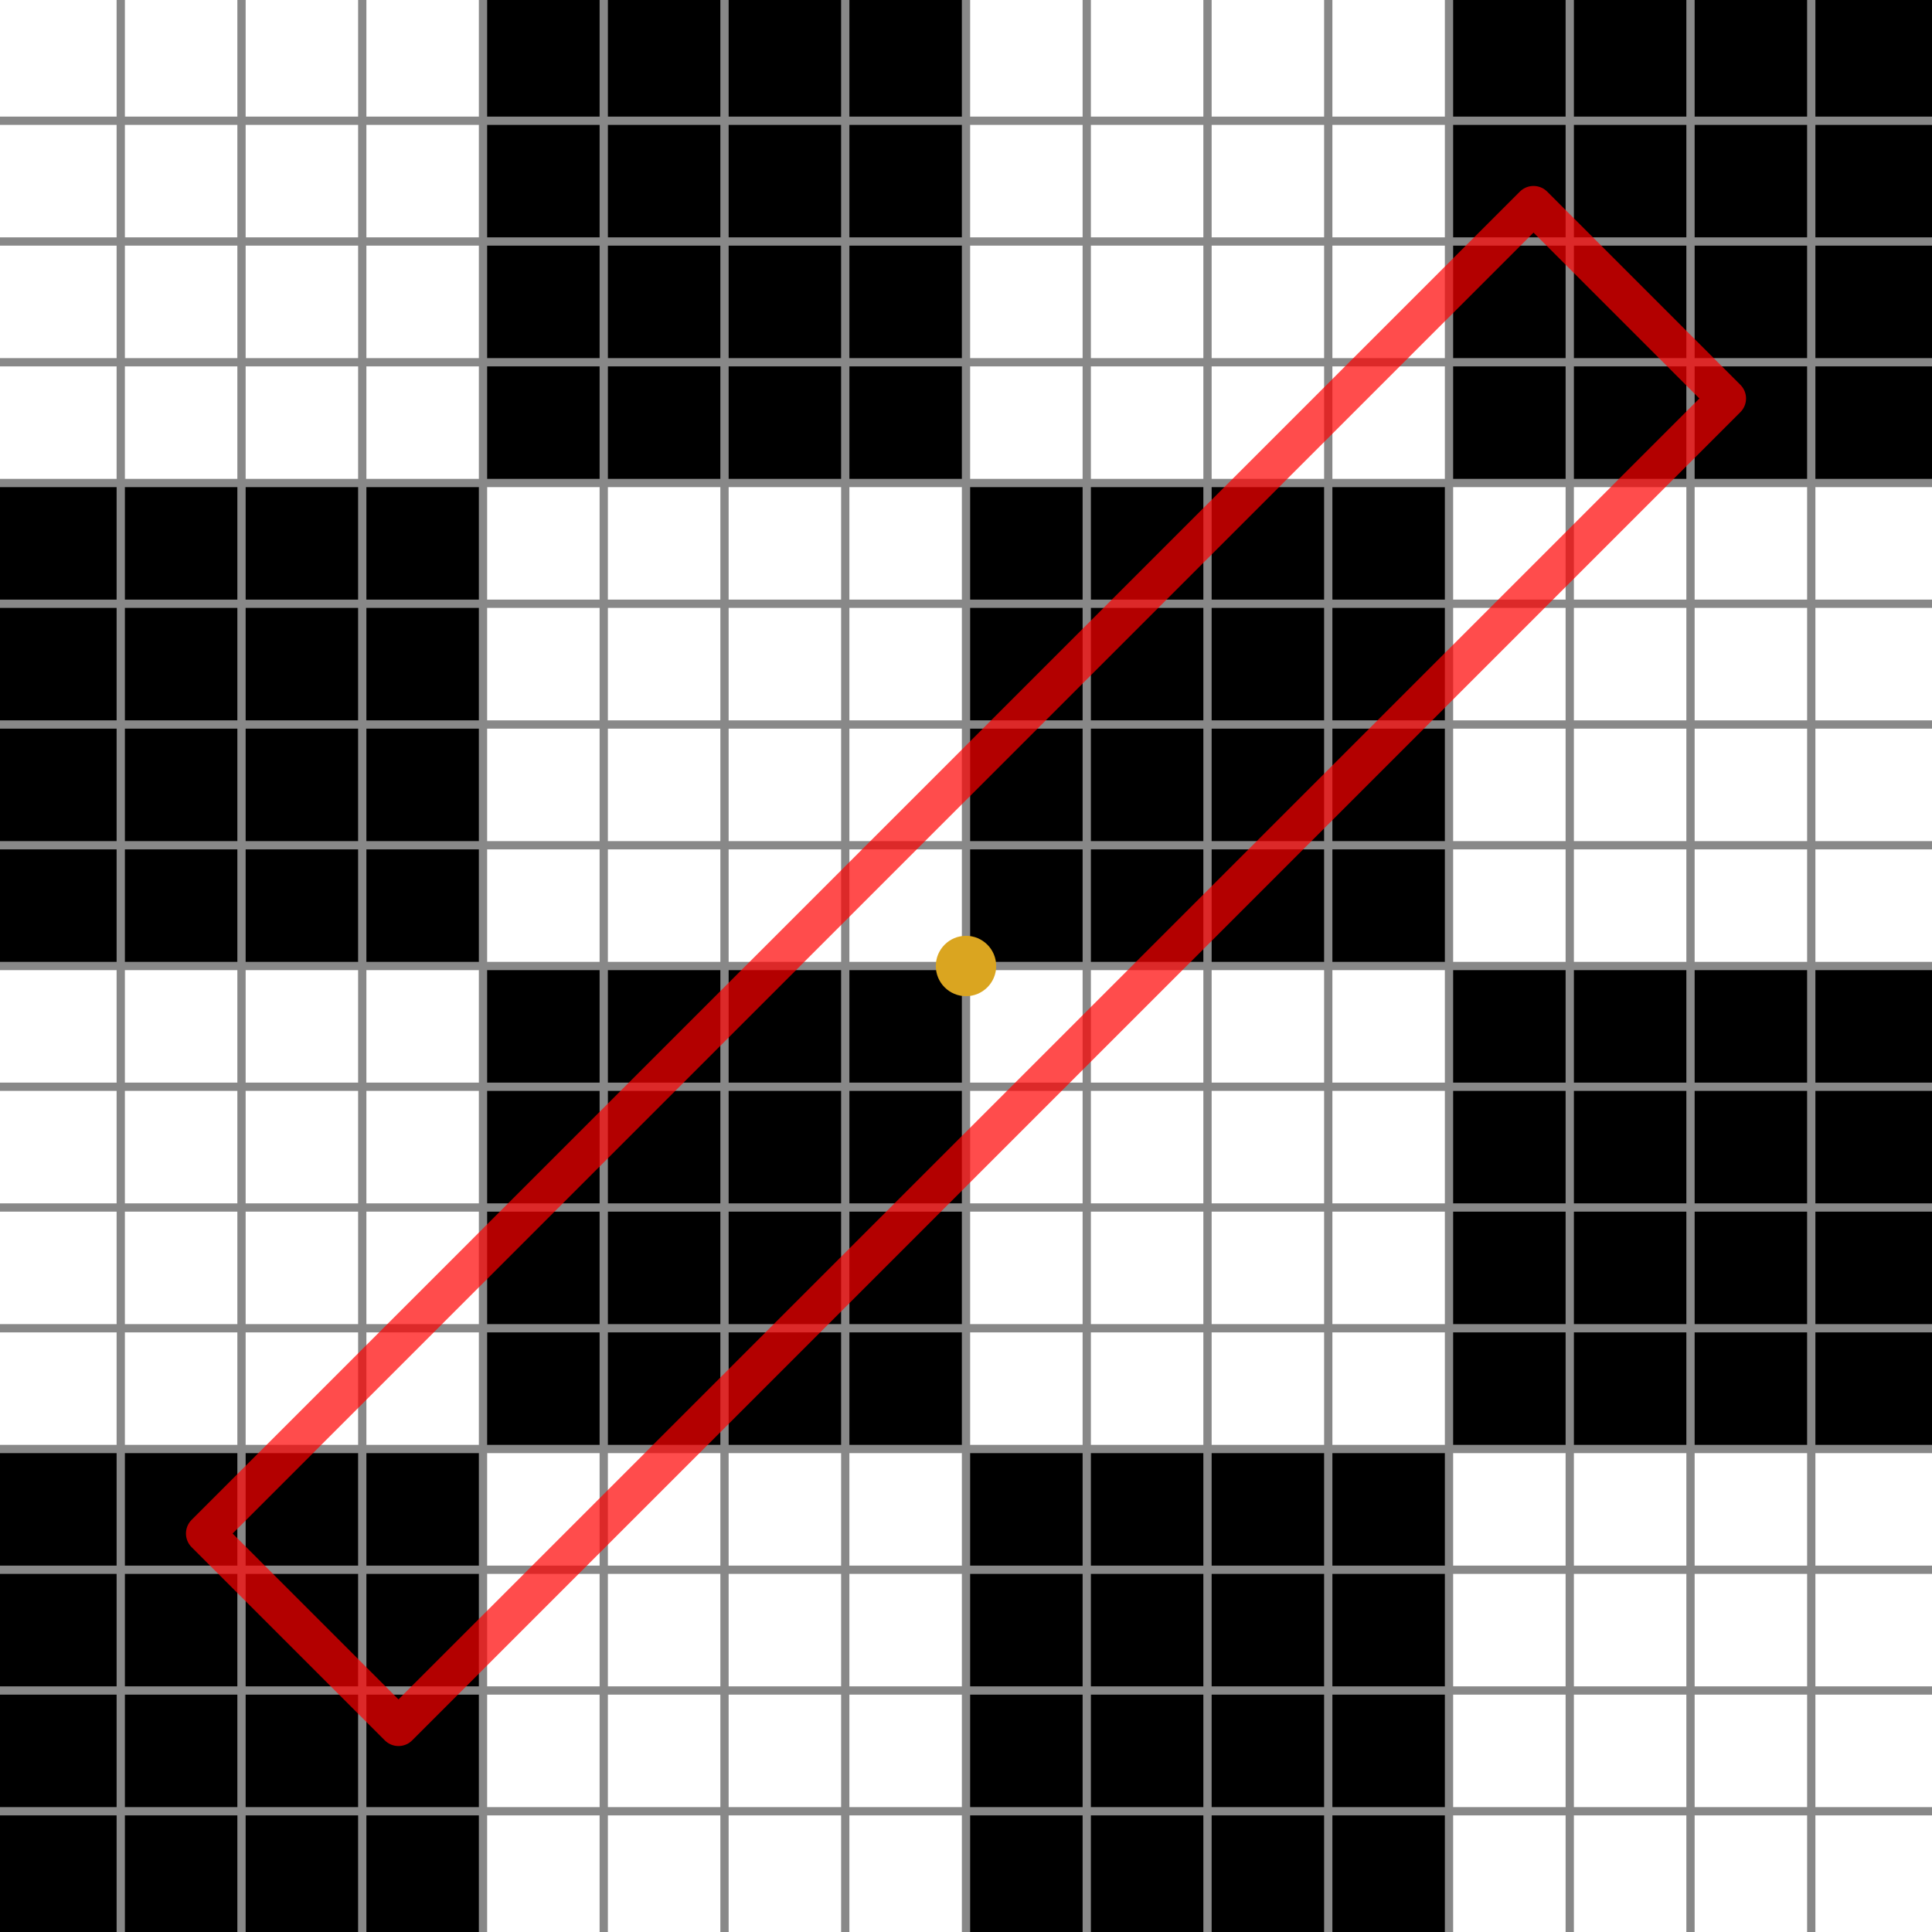 <?xml version="1.0" encoding="UTF-8"?>
<!DOCTYPE svg PUBLIC "-//W3C//DTD SVG 1.1//EN" "http://www.w3.org/Graphics/SVG/1.1/DTD/svg11.dtd">

<svg xmlns="http://www.w3.org/2000/svg" xmlns:xlink="http://www.w3.org/1999/xlink" version="1.1" height="350px" width="350px" >
	<rect width="100%" height="100%" fill="#333333" stroke="none"/>
	<style type="text/css" ><![CDATA[.sample_box
{
	stroke: #4B4;
	stroke-width: 4px;
	fill: none;
}

.color_0
{
	fill: #000000;
	stroke: none;
}

.color_1
{
	fill: #FFFFFF;
	stroke: none;
}

.grid
{
	stroke: #888;
	stroke-width: 1.5px;
	fill: none;
}

.frag_area
{
	stroke-opacity: 0.7;
	stroke-width: 7px;
	stroke-linejoin: round;
	stroke: red;
	fill: none;
}

.sample_pt
{
	fill: goldenrod;
	stroke: none;
}]]></style>
	<defs />
	<rect y="0" x="0" height="21.875" width="21.875" class="color_1" />
	<rect y="0" x="21.875" height="21.875" width="21.875" class="color_1" />
	<rect y="0" x="43.75" height="21.875" width="21.875" class="color_1" />
	<rect y="0" x="65.625" height="21.875" width="21.875" class="color_1" />
	<rect y="0" x="87.5" height="21.875" width="21.875" class="color_0" />
	<rect y="0" x="109.375" height="21.875" width="21.875" class="color_0" />
	<rect y="0" x="131.25" height="21.875" width="21.875" class="color_0" />
	<rect y="0" x="153.125" height="21.875" width="21.875" class="color_0" />
	<rect y="0" x="175" height="21.875" width="21.875" class="color_1" />
	<rect y="0" x="196.875" height="21.875" width="21.875" class="color_1" />
	<rect y="0" x="218.75" height="21.875" width="21.875" class="color_1" />
	<rect y="0" x="240.625" height="21.875" width="21.875" class="color_1" />
	<rect y="0" x="262.5" height="21.875" width="21.875" class="color_0" />
	<rect y="0" x="284.375" height="21.875" width="21.875" class="color_0" />
	<rect y="0" x="306.25" height="21.875" width="21.875" class="color_0" />
	<rect y="0" x="328.125" height="21.875" width="21.875" class="color_0" />
	<rect y="21.875" x="0" height="21.875" width="21.875" class="color_1" />
	<rect y="21.875" x="21.875" height="21.875" width="21.875" class="color_1" />
	<rect y="21.875" x="43.75" height="21.875" width="21.875" class="color_1" />
	<rect y="21.875" x="65.625" height="21.875" width="21.875" class="color_1" />
	<rect y="21.875" x="87.5" height="21.875" width="21.875" class="color_0" />
	<rect y="21.875" x="109.375" height="21.875" width="21.875" class="color_0" />
	<rect y="21.875" x="131.25" height="21.875" width="21.875" class="color_0" />
	<rect y="21.875" x="153.125" height="21.875" width="21.875" class="color_0" />
	<rect y="21.875" x="175" height="21.875" width="21.875" class="color_1" />
	<rect y="21.875" x="196.875" height="21.875" width="21.875" class="color_1" />
	<rect y="21.875" x="218.75" height="21.875" width="21.875" class="color_1" />
	<rect y="21.875" x="240.625" height="21.875" width="21.875" class="color_1" />
	<rect y="21.875" x="262.5" height="21.875" width="21.875" class="color_0" />
	<rect y="21.875" x="284.375" height="21.875" width="21.875" class="color_0" />
	<rect y="21.875" x="306.25" height="21.875" width="21.875" class="color_0" />
	<rect y="21.875" x="328.125" height="21.875" width="21.875" class="color_0" />
	<rect y="43.75" x="0" height="21.875" width="21.875" class="color_1" />
	<rect y="43.75" x="21.875" height="21.875" width="21.875" class="color_1" />
	<rect y="43.75" x="43.75" height="21.875" width="21.875" class="color_1" />
	<rect y="43.75" x="65.625" height="21.875" width="21.875" class="color_1" />
	<rect y="43.75" x="87.5" height="21.875" width="21.875" class="color_0" />
	<rect y="43.75" x="109.375" height="21.875" width="21.875" class="color_0" />
	<rect y="43.75" x="131.25" height="21.875" width="21.875" class="color_0" />
	<rect y="43.75" x="153.125" height="21.875" width="21.875" class="color_0" />
	<rect y="43.75" x="175" height="21.875" width="21.875" class="color_1" />
	<rect y="43.75" x="196.875" height="21.875" width="21.875" class="color_1" />
	<rect y="43.75" x="218.75" height="21.875" width="21.875" class="color_1" />
	<rect y="43.75" x="240.625" height="21.875" width="21.875" class="color_1" />
	<rect y="43.75" x="262.5" height="21.875" width="21.875" class="color_0" />
	<rect y="43.75" x="284.375" height="21.875" width="21.875" class="color_0" />
	<rect y="43.75" x="306.25" height="21.875" width="21.875" class="color_0" />
	<rect y="43.75" x="328.125" height="21.875" width="21.875" class="color_0" />
	<rect y="65.625" x="0" height="21.875" width="21.875" class="color_1" />
	<rect y="65.625" x="21.875" height="21.875" width="21.875" class="color_1" />
	<rect y="65.625" x="43.75" height="21.875" width="21.875" class="color_1" />
	<rect y="65.625" x="65.625" height="21.875" width="21.875" class="color_1" />
	<rect y="65.625" x="87.5" height="21.875" width="21.875" class="color_0" />
	<rect y="65.625" x="109.375" height="21.875" width="21.875" class="color_0" />
	<rect y="65.625" x="131.25" height="21.875" width="21.875" class="color_0" />
	<rect y="65.625" x="153.125" height="21.875" width="21.875" class="color_0" />
	<rect y="65.625" x="175" height="21.875" width="21.875" class="color_1" />
	<rect y="65.625" x="196.875" height="21.875" width="21.875" class="color_1" />
	<rect y="65.625" x="218.75" height="21.875" width="21.875" class="color_1" />
	<rect y="65.625" x="240.625" height="21.875" width="21.875" class="color_1" />
	<rect y="65.625" x="262.5" height="21.875" width="21.875" class="color_0" />
	<rect y="65.625" x="284.375" height="21.875" width="21.875" class="color_0" />
	<rect y="65.625" x="306.25" height="21.875" width="21.875" class="color_0" />
	<rect y="65.625" x="328.125" height="21.875" width="21.875" class="color_0" />
	<rect y="87.5" x="0" height="21.875" width="21.875" class="color_0" />
	<rect y="87.5" x="21.875" height="21.875" width="21.875" class="color_0" />
	<rect y="87.5" x="43.75" height="21.875" width="21.875" class="color_0" />
	<rect y="87.5" x="65.625" height="21.875" width="21.875" class="color_0" />
	<rect y="87.5" x="87.5" height="21.875" width="21.875" class="color_1" />
	<rect y="87.5" x="109.375" height="21.875" width="21.875" class="color_1" />
	<rect y="87.5" x="131.25" height="21.875" width="21.875" class="color_1" />
	<rect y="87.5" x="153.125" height="21.875" width="21.875" class="color_1" />
	<rect y="87.5" x="175" height="21.875" width="21.875" class="color_0" />
	<rect y="87.5" x="196.875" height="21.875" width="21.875" class="color_0" />
	<rect y="87.5" x="218.75" height="21.875" width="21.875" class="color_0" />
	<rect y="87.5" x="240.625" height="21.875" width="21.875" class="color_0" />
	<rect y="87.5" x="262.5" height="21.875" width="21.875" class="color_1" />
	<rect y="87.5" x="284.375" height="21.875" width="21.875" class="color_1" />
	<rect y="87.5" x="306.25" height="21.875" width="21.875" class="color_1" />
	<rect y="87.5" x="328.125" height="21.875" width="21.875" class="color_1" />
	<rect y="109.375" x="0" height="21.875" width="21.875" class="color_0" />
	<rect y="109.375" x="21.875" height="21.875" width="21.875" class="color_0" />
	<rect y="109.375" x="43.75" height="21.875" width="21.875" class="color_0" />
	<rect y="109.375" x="65.625" height="21.875" width="21.875" class="color_0" />
	<rect y="109.375" x="87.5" height="21.875" width="21.875" class="color_1" />
	<rect y="109.375" x="109.375" height="21.875" width="21.875" class="color_1" />
	<rect y="109.375" x="131.25" height="21.875" width="21.875" class="color_1" />
	<rect y="109.375" x="153.125" height="21.875" width="21.875" class="color_1" />
	<rect y="109.375" x="175" height="21.875" width="21.875" class="color_0" />
	<rect y="109.375" x="196.875" height="21.875" width="21.875" class="color_0" />
	<rect y="109.375" x="218.75" height="21.875" width="21.875" class="color_0" />
	<rect y="109.375" x="240.625" height="21.875" width="21.875" class="color_0" />
	<rect y="109.375" x="262.5" height="21.875" width="21.875" class="color_1" />
	<rect y="109.375" x="284.375" height="21.875" width="21.875" class="color_1" />
	<rect y="109.375" x="306.25" height="21.875" width="21.875" class="color_1" />
	<rect y="109.375" x="328.125" height="21.875" width="21.875" class="color_1" />
	<rect y="131.25" x="0" height="21.875" width="21.875" class="color_0" />
	<rect y="131.25" x="21.875" height="21.875" width="21.875" class="color_0" />
	<rect y="131.25" x="43.75" height="21.875" width="21.875" class="color_0" />
	<rect y="131.25" x="65.625" height="21.875" width="21.875" class="color_0" />
	<rect y="131.25" x="87.5" height="21.875" width="21.875" class="color_1" />
	<rect y="131.25" x="109.375" height="21.875" width="21.875" class="color_1" />
	<rect y="131.25" x="131.25" height="21.875" width="21.875" class="color_1" />
	<rect y="131.25" x="153.125" height="21.875" width="21.875" class="color_1" />
	<rect y="131.25" x="175" height="21.875" width="21.875" class="color_0" />
	<rect y="131.25" x="196.875" height="21.875" width="21.875" class="color_0" />
	<rect y="131.25" x="218.75" height="21.875" width="21.875" class="color_0" />
	<rect y="131.25" x="240.625" height="21.875" width="21.875" class="color_0" />
	<rect y="131.25" x="262.5" height="21.875" width="21.875" class="color_1" />
	<rect y="131.25" x="284.375" height="21.875" width="21.875" class="color_1" />
	<rect y="131.25" x="306.25" height="21.875" width="21.875" class="color_1" />
	<rect y="131.25" x="328.125" height="21.875" width="21.875" class="color_1" />
	<rect y="153.125" x="0" height="21.875" width="21.875" class="color_0" />
	<rect y="153.125" x="21.875" height="21.875" width="21.875" class="color_0" />
	<rect y="153.125" x="43.75" height="21.875" width="21.875" class="color_0" />
	<rect y="153.125" x="65.625" height="21.875" width="21.875" class="color_0" />
	<rect y="153.125" x="87.5" height="21.875" width="21.875" class="color_1" />
	<rect y="153.125" x="109.375" height="21.875" width="21.875" class="color_1" />
	<rect y="153.125" x="131.25" height="21.875" width="21.875" class="color_1" />
	<rect y="153.125" x="153.125" height="21.875" width="21.875" class="color_1" />
	<rect y="153.125" x="175" height="21.875" width="21.875" class="color_0" />
	<rect y="153.125" x="196.875" height="21.875" width="21.875" class="color_0" />
	<rect y="153.125" x="218.75" height="21.875" width="21.875" class="color_0" />
	<rect y="153.125" x="240.625" height="21.875" width="21.875" class="color_0" />
	<rect y="153.125" x="262.5" height="21.875" width="21.875" class="color_1" />
	<rect y="153.125" x="284.375" height="21.875" width="21.875" class="color_1" />
	<rect y="153.125" x="306.25" height="21.875" width="21.875" class="color_1" />
	<rect y="153.125" x="328.125" height="21.875" width="21.875" class="color_1" />
	<rect y="175" x="0" height="21.875" width="21.875" class="color_1" />
	<rect y="175" x="21.875" height="21.875" width="21.875" class="color_1" />
	<rect y="175" x="43.75" height="21.875" width="21.875" class="color_1" />
	<rect y="175" x="65.625" height="21.875" width="21.875" class="color_1" />
	<rect y="175" x="87.5" height="21.875" width="21.875" class="color_0" />
	<rect y="175" x="109.375" height="21.875" width="21.875" class="color_0" />
	<rect y="175" x="131.25" height="21.875" width="21.875" class="color_0" />
	<rect y="175" x="153.125" height="21.875" width="21.875" class="color_0" />
	<rect y="175" x="175" height="21.875" width="21.875" class="color_1" />
	<rect y="175" x="196.875" height="21.875" width="21.875" class="color_1" />
	<rect y="175" x="218.75" height="21.875" width="21.875" class="color_1" />
	<rect y="175" x="240.625" height="21.875" width="21.875" class="color_1" />
	<rect y="175" x="262.5" height="21.875" width="21.875" class="color_0" />
	<rect y="175" x="284.375" height="21.875" width="21.875" class="color_0" />
	<rect y="175" x="306.25" height="21.875" width="21.875" class="color_0" />
	<rect y="175" x="328.125" height="21.875" width="21.875" class="color_0" />
	<rect y="196.875" x="0" height="21.875" width="21.875" class="color_1" />
	<rect y="196.875" x="21.875" height="21.875" width="21.875" class="color_1" />
	<rect y="196.875" x="43.75" height="21.875" width="21.875" class="color_1" />
	<rect y="196.875" x="65.625" height="21.875" width="21.875" class="color_1" />
	<rect y="196.875" x="87.5" height="21.875" width="21.875" class="color_0" />
	<rect y="196.875" x="109.375" height="21.875" width="21.875" class="color_0" />
	<rect y="196.875" x="131.25" height="21.875" width="21.875" class="color_0" />
	<rect y="196.875" x="153.125" height="21.875" width="21.875" class="color_0" />
	<rect y="196.875" x="175" height="21.875" width="21.875" class="color_1" />
	<rect y="196.875" x="196.875" height="21.875" width="21.875" class="color_1" />
	<rect y="196.875" x="218.75" height="21.875" width="21.875" class="color_1" />
	<rect y="196.875" x="240.625" height="21.875" width="21.875" class="color_1" />
	<rect y="196.875" x="262.5" height="21.875" width="21.875" class="color_0" />
	<rect y="196.875" x="284.375" height="21.875" width="21.875" class="color_0" />
	<rect y="196.875" x="306.25" height="21.875" width="21.875" class="color_0" />
	<rect y="196.875" x="328.125" height="21.875" width="21.875" class="color_0" />
	<rect y="218.75" x="0" height="21.875" width="21.875" class="color_1" />
	<rect y="218.75" x="21.875" height="21.875" width="21.875" class="color_1" />
	<rect y="218.75" x="43.75" height="21.875" width="21.875" class="color_1" />
	<rect y="218.75" x="65.625" height="21.875" width="21.875" class="color_1" />
	<rect y="218.75" x="87.5" height="21.875" width="21.875" class="color_0" />
	<rect y="218.75" x="109.375" height="21.875" width="21.875" class="color_0" />
	<rect y="218.75" x="131.25" height="21.875" width="21.875" class="color_0" />
	<rect y="218.75" x="153.125" height="21.875" width="21.875" class="color_0" />
	<rect y="218.75" x="175" height="21.875" width="21.875" class="color_1" />
	<rect y="218.75" x="196.875" height="21.875" width="21.875" class="color_1" />
	<rect y="218.75" x="218.75" height="21.875" width="21.875" class="color_1" />
	<rect y="218.75" x="240.625" height="21.875" width="21.875" class="color_1" />
	<rect y="218.75" x="262.5" height="21.875" width="21.875" class="color_0" />
	<rect y="218.75" x="284.375" height="21.875" width="21.875" class="color_0" />
	<rect y="218.75" x="306.25" height="21.875" width="21.875" class="color_0" />
	<rect y="218.75" x="328.125" height="21.875" width="21.875" class="color_0" />
	<rect y="240.625" x="0" height="21.875" width="21.875" class="color_1" />
	<rect y="240.625" x="21.875" height="21.875" width="21.875" class="color_1" />
	<rect y="240.625" x="43.75" height="21.875" width="21.875" class="color_1" />
	<rect y="240.625" x="65.625" height="21.875" width="21.875" class="color_1" />
	<rect y="240.625" x="87.5" height="21.875" width="21.875" class="color_0" />
	<rect y="240.625" x="109.375" height="21.875" width="21.875" class="color_0" />
	<rect y="240.625" x="131.25" height="21.875" width="21.875" class="color_0" />
	<rect y="240.625" x="153.125" height="21.875" width="21.875" class="color_0" />
	<rect y="240.625" x="175" height="21.875" width="21.875" class="color_1" />
	<rect y="240.625" x="196.875" height="21.875" width="21.875" class="color_1" />
	<rect y="240.625" x="218.75" height="21.875" width="21.875" class="color_1" />
	<rect y="240.625" x="240.625" height="21.875" width="21.875" class="color_1" />
	<rect y="240.625" x="262.5" height="21.875" width="21.875" class="color_0" />
	<rect y="240.625" x="284.375" height="21.875" width="21.875" class="color_0" />
	<rect y="240.625" x="306.25" height="21.875" width="21.875" class="color_0" />
	<rect y="240.625" x="328.125" height="21.875" width="21.875" class="color_0" />
	<rect y="262.5" x="0" height="21.875" width="21.875" class="color_0" />
	<rect y="262.5" x="21.875" height="21.875" width="21.875" class="color_0" />
	<rect y="262.5" x="43.75" height="21.875" width="21.875" class="color_0" />
	<rect y="262.5" x="65.625" height="21.875" width="21.875" class="color_0" />
	<rect y="262.5" x="87.5" height="21.875" width="21.875" class="color_1" />
	<rect y="262.5" x="109.375" height="21.875" width="21.875" class="color_1" />
	<rect y="262.5" x="131.25" height="21.875" width="21.875" class="color_1" />
	<rect y="262.5" x="153.125" height="21.875" width="21.875" class="color_1" />
	<rect y="262.5" x="175" height="21.875" width="21.875" class="color_0" />
	<rect y="262.5" x="196.875" height="21.875" width="21.875" class="color_0" />
	<rect y="262.5" x="218.75" height="21.875" width="21.875" class="color_0" />
	<rect y="262.5" x="240.625" height="21.875" width="21.875" class="color_0" />
	<rect y="262.5" x="262.5" height="21.875" width="21.875" class="color_1" />
	<rect y="262.5" x="284.375" height="21.875" width="21.875" class="color_1" />
	<rect y="262.5" x="306.25" height="21.875" width="21.875" class="color_1" />
	<rect y="262.5" x="328.125" height="21.875" width="21.875" class="color_1" />
	<rect y="284.375" x="0" height="21.875" width="21.875" class="color_0" />
	<rect y="284.375" x="21.875" height="21.875" width="21.875" class="color_0" />
	<rect y="284.375" x="43.75" height="21.875" width="21.875" class="color_0" />
	<rect y="284.375" x="65.625" height="21.875" width="21.875" class="color_0" />
	<rect y="284.375" x="87.5" height="21.875" width="21.875" class="color_1" />
	<rect y="284.375" x="109.375" height="21.875" width="21.875" class="color_1" />
	<rect y="284.375" x="131.25" height="21.875" width="21.875" class="color_1" />
	<rect y="284.375" x="153.125" height="21.875" width="21.875" class="color_1" />
	<rect y="284.375" x="175" height="21.875" width="21.875" class="color_0" />
	<rect y="284.375" x="196.875" height="21.875" width="21.875" class="color_0" />
	<rect y="284.375" x="218.75" height="21.875" width="21.875" class="color_0" />
	<rect y="284.375" x="240.625" height="21.875" width="21.875" class="color_0" />
	<rect y="284.375" x="262.5" height="21.875" width="21.875" class="color_1" />
	<rect y="284.375" x="284.375" height="21.875" width="21.875" class="color_1" />
	<rect y="284.375" x="306.25" height="21.875" width="21.875" class="color_1" />
	<rect y="284.375" x="328.125" height="21.875" width="21.875" class="color_1" />
	<rect y="306.25" x="0" height="21.875" width="21.875" class="color_0" />
	<rect y="306.25" x="21.875" height="21.875" width="21.875" class="color_0" />
	<rect y="306.25" x="43.75" height="21.875" width="21.875" class="color_0" />
	<rect y="306.25" x="65.625" height="21.875" width="21.875" class="color_0" />
	<rect y="306.25" x="87.5" height="21.875" width="21.875" class="color_1" />
	<rect y="306.25" x="109.375" height="21.875" width="21.875" class="color_1" />
	<rect y="306.25" x="131.25" height="21.875" width="21.875" class="color_1" />
	<rect y="306.25" x="153.125" height="21.875" width="21.875" class="color_1" />
	<rect y="306.25" x="175" height="21.875" width="21.875" class="color_0" />
	<rect y="306.25" x="196.875" height="21.875" width="21.875" class="color_0" />
	<rect y="306.25" x="218.75" height="21.875" width="21.875" class="color_0" />
	<rect y="306.25" x="240.625" height="21.875" width="21.875" class="color_0" />
	<rect y="306.25" x="262.5" height="21.875" width="21.875" class="color_1" />
	<rect y="306.25" x="284.375" height="21.875" width="21.875" class="color_1" />
	<rect y="306.25" x="306.25" height="21.875" width="21.875" class="color_1" />
	<rect y="306.25" x="328.125" height="21.875" width="21.875" class="color_1" />
	<rect y="328.125" x="0" height="21.875" width="21.875" class="color_0" />
	<rect y="328.125" x="21.875" height="21.875" width="21.875" class="color_0" />
	<rect y="328.125" x="43.75" height="21.875" width="21.875" class="color_0" />
	<rect y="328.125" x="65.625" height="21.875" width="21.875" class="color_0" />
	<rect y="328.125" x="87.5" height="21.875" width="21.875" class="color_1" />
	<rect y="328.125" x="109.375" height="21.875" width="21.875" class="color_1" />
	<rect y="328.125" x="131.25" height="21.875" width="21.875" class="color_1" />
	<rect y="328.125" x="153.125" height="21.875" width="21.875" class="color_1" />
	<rect y="328.125" x="175" height="21.875" width="21.875" class="color_0" />
	<rect y="328.125" x="196.875" height="21.875" width="21.875" class="color_0" />
	<rect y="328.125" x="218.75" height="21.875" width="21.875" class="color_0" />
	<rect y="328.125" x="240.625" height="21.875" width="21.875" class="color_0" />
	<rect y="328.125" x="262.5" height="21.875" width="21.875" class="color_1" />
	<rect y="328.125" x="284.375" height="21.875" width="21.875" class="color_1" />
	<rect y="328.125" x="306.25" height="21.875" width="21.875" class="color_1" />
	<rect y="328.125" x="328.125" height="21.875" width="21.875" class="color_1" />
	<path d="M 0 21.875 h 350 M 0 43.75 h 350 M 0 65.625 h 350 M 0 87.5 h 350 M 0 109.375 h 350 M 0 131.25 h 350 M 0 153.125 h 350 M 0 175 h 350 M 0 196.875 h 350 M 0 218.75 h 350 M 0 240.625 h 350 M 0 262.5 h 350 M 0 284.375 h 350 M 0 306.25 h 350 M 0 328.125 h 350 M 21.875 0 v 350 M 43.75 0 v 350 M 65.625 0 v 350 M 87.5 0 v 350 M 109.375 0 v 350 M 131.25 0 v 350 M 153.125 0 v 350 M 175 0 v 350 M 196.875 0 v 350 M 218.75 0 v 350 M 240.625 0 v 350 M 262.5 0 v 350 M 284.375 0 v 350 M 306.25 0 v 350 M 328.125 0 v 350" class="grid" />
	<path d="M 72.188 312.812 L 37.188 277.812 L 277.812 37.188 L 312.812 72.188 Z" class="frag_area" />
	<circle r="5.469" cy="175" cx="175" class="sample_pt" />
</svg>